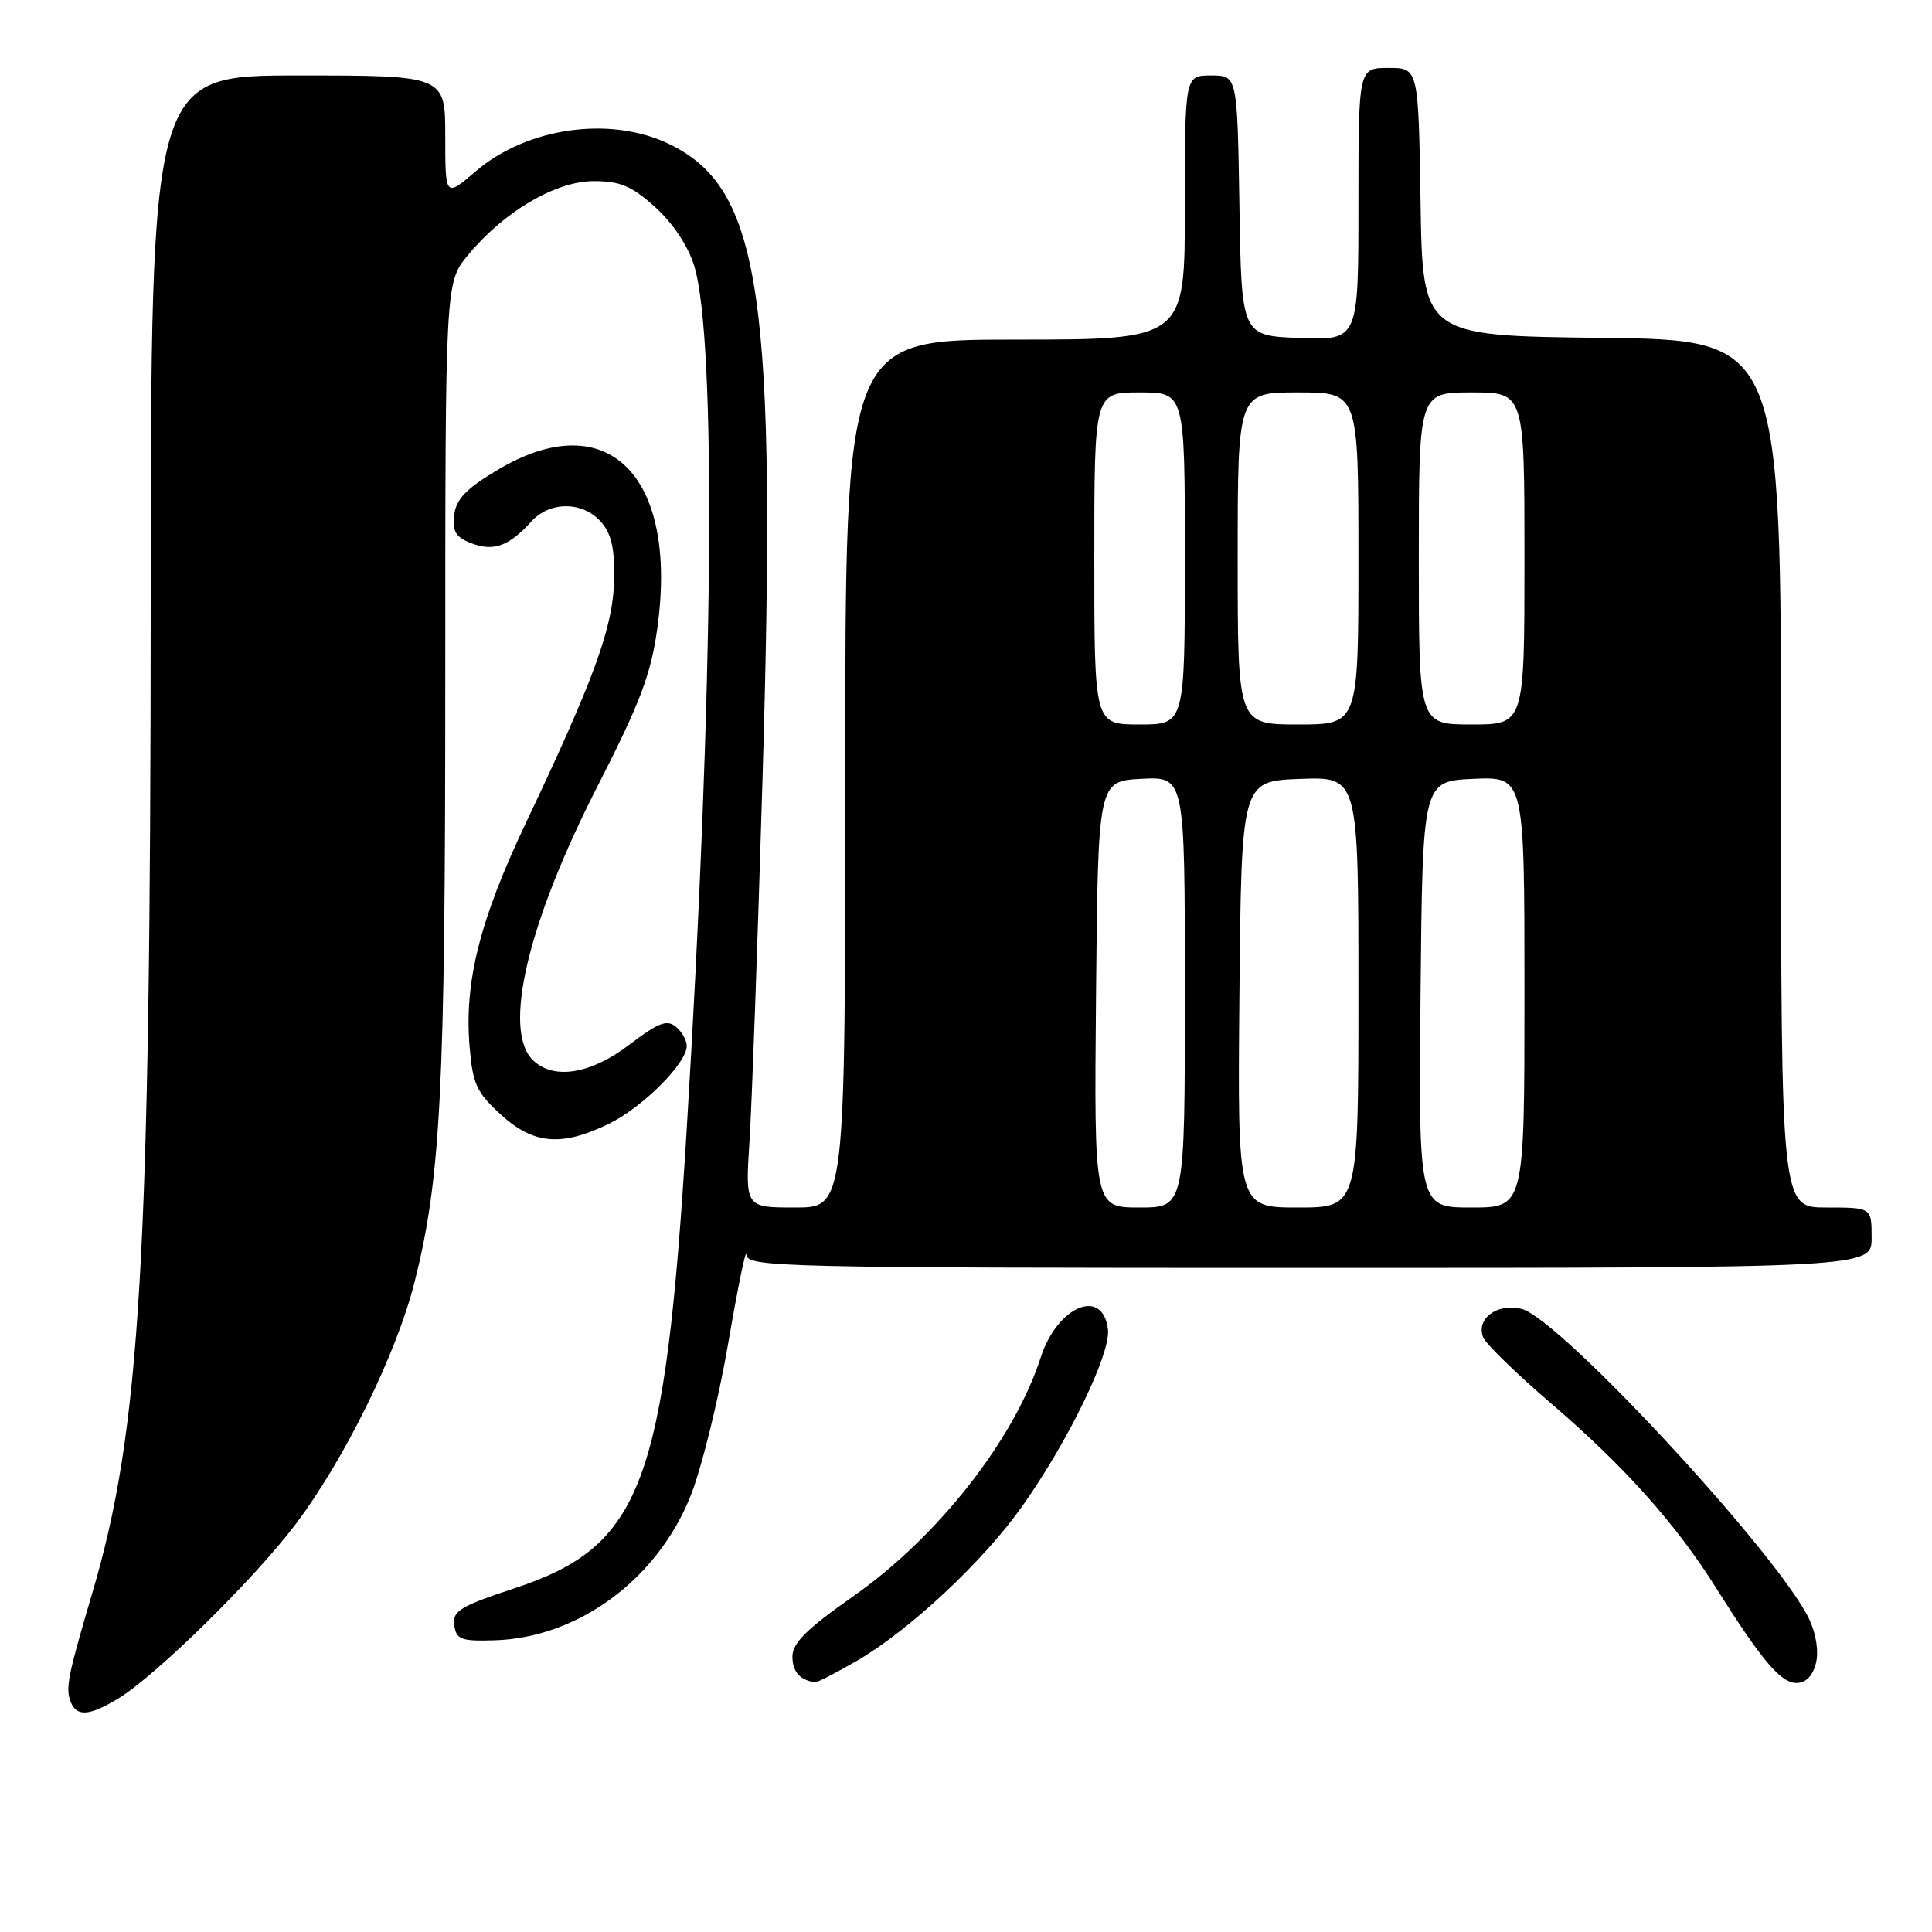 <?xml version="1.0" encoding="UTF-8" standalone="no"?>
<!DOCTYPE svg PUBLIC "-//W3C//DTD SVG 1.1//EN" "http://www.w3.org/Graphics/SVG/1.1/DTD/svg11.dtd" >
<svg xmlns="http://www.w3.org/2000/svg" xmlns:xlink="http://www.w3.org/1999/xlink" version="1.1" viewBox="0 0 256 256">
 <g >
 <path fill="currentColor"
d=" M 15.70 225.04 C 20.68 222.00 33.59 209.33 39.09 202.07 C 45.63 193.44 52.55 179.38 54.94 169.85 C 58.41 156.06 59.00 144.50 59.00 90.27 C 59.00 37.46 59.00 37.46 61.99 33.83 C 66.76 28.04 73.62 24.00 78.67 24.00 C 82.20 24.00 83.70 24.64 86.83 27.46 C 89.16 29.57 91.18 32.60 91.98 35.21 C 94.97 44.94 94.56 91.55 90.97 150.00 C 88.09 196.83 85.06 204.86 68.19 210.45 C 60.94 212.85 59.93 213.47 60.19 215.35 C 60.46 217.25 61.09 217.48 65.50 217.35 C 76.57 217.03 87.06 209.32 91.49 198.25 C 92.96 194.59 95.20 185.50 96.48 178.05 C 97.76 170.60 98.85 165.29 98.90 166.25 C 98.99 167.90 103.25 168.00 173.50 168.00 C 248.00 168.00 248.00 168.00 248.00 164.00 C 248.00 160.00 248.00 160.00 242.00 160.00 C 236.00 160.00 236.00 160.00 236.00 102.52 C 236.00 45.04 236.00 45.04 212.25 44.77 C 188.50 44.50 188.50 44.50 188.23 26.75 C 187.95 9.00 187.95 9.00 183.98 9.00 C 180.00 9.00 180.00 9.00 180.00 27.04 C 180.00 45.08 180.00 45.08 172.25 44.79 C 164.50 44.50 164.50 44.50 164.23 27.25 C 163.95 10.00 163.95 10.00 160.48 10.00 C 157.00 10.00 157.00 10.00 157.00 27.50 C 157.00 45.00 157.00 45.00 134.50 45.00 C 112.00 45.00 112.00 45.00 112.00 102.50 C 112.00 160.00 112.00 160.00 105.37 160.00 C 98.75 160.00 98.75 160.00 99.31 151.25 C 99.62 146.44 100.39 125.08 101.02 103.80 C 102.95 39.08 100.89 25.00 88.68 19.09 C 80.89 15.32 69.85 16.87 63.06 22.68 C 59.00 26.16 59.00 26.16 59.00 18.08 C 59.00 10.00 59.00 10.00 39.50 10.00 C 20.00 10.00 20.00 10.00 19.97 79.25 C 19.94 167.05 18.63 189.42 12.25 211.00 C 8.98 222.10 8.66 223.67 9.36 225.48 C 10.13 227.51 11.85 227.39 15.70 225.04 Z  M 113.50 220.09 C 120.44 216.08 130.23 206.95 135.41 199.64 C 141.52 191.03 147.18 179.37 146.81 176.17 C 146.15 170.53 140.11 173.04 137.90 179.87 C 134.38 190.78 124.24 203.69 113.01 211.55 C 106.89 215.84 105.00 217.72 105.00 219.50 C 105.00 221.50 105.99 222.63 108.00 222.91 C 108.28 222.95 110.75 221.68 113.50 220.09 Z  M 240.62 220.39 C 241.01 218.82 240.65 216.50 239.72 214.53 C 235.62 205.94 206.67 174.71 201.63 173.44 C 198.40 172.63 195.57 174.71 196.52 177.19 C 196.85 178.05 200.92 182.01 205.58 186.01 C 215.30 194.35 222.08 201.94 227.45 210.50 C 233.43 220.00 235.96 223.00 238.03 223.00 C 239.28 223.00 240.19 222.08 240.62 220.39 Z  M 80.64 148.93 C 85.11 146.77 91.00 140.89 91.00 138.59 C 91.00 137.85 90.35 136.70 89.55 136.04 C 88.37 135.06 87.20 135.52 83.40 138.42 C 78.24 142.36 73.28 143.14 70.57 140.43 C 66.57 136.42 69.95 122.20 79.21 104.11 C 84.80 93.18 86.25 89.36 87.09 83.31 C 89.92 62.98 80.49 53.59 65.96 62.25 C 61.75 64.76 60.43 66.14 60.18 68.25 C 59.93 70.44 60.40 71.20 62.50 72.00 C 65.42 73.11 67.45 72.36 70.42 69.09 C 72.84 66.41 77.16 66.41 79.58 69.09 C 81.01 70.67 81.45 72.58 81.37 76.84 C 81.25 83.08 78.78 89.87 69.66 109.09 C 63.57 121.93 61.51 130.10 62.22 138.64 C 62.63 143.62 63.14 144.74 66.33 147.66 C 70.67 151.64 74.38 151.96 80.64 148.93 Z  M 145.23 131.75 C 145.50 103.50 145.50 103.50 151.25 103.20 C 157.00 102.90 157.00 102.90 157.00 131.45 C 157.00 160.00 157.00 160.00 150.98 160.00 C 144.97 160.00 144.97 160.00 145.23 131.75 Z  M 164.23 131.75 C 164.50 103.50 164.50 103.50 172.25 103.21 C 180.00 102.92 180.00 102.92 180.00 131.46 C 180.00 160.00 180.00 160.00 171.98 160.00 C 163.97 160.00 163.97 160.00 164.23 131.75 Z  M 188.23 131.75 C 188.50 103.50 188.50 103.50 195.25 103.20 C 202.00 102.91 202.00 102.91 202.00 131.45 C 202.00 160.00 202.00 160.00 194.98 160.00 C 187.97 160.00 187.97 160.00 188.23 131.75 Z  M 145.00 74.00 C 145.00 52.00 145.00 52.00 151.00 52.00 C 157.00 52.00 157.00 52.00 157.00 74.00 C 157.00 96.00 157.00 96.00 151.00 96.00 C 145.00 96.00 145.00 96.00 145.00 74.00 Z  M 164.00 74.00 C 164.00 52.00 164.00 52.00 172.00 52.00 C 180.00 52.00 180.00 52.00 180.00 74.00 C 180.00 96.00 180.00 96.00 172.00 96.00 C 164.00 96.00 164.00 96.00 164.00 74.00 Z  M 188.00 74.00 C 188.00 52.00 188.00 52.00 195.00 52.00 C 202.00 52.00 202.00 52.00 202.00 74.00 C 202.00 96.00 202.00 96.00 195.00 96.00 C 188.00 96.00 188.00 96.00 188.00 74.00 Z "/>
</g>
</svg>